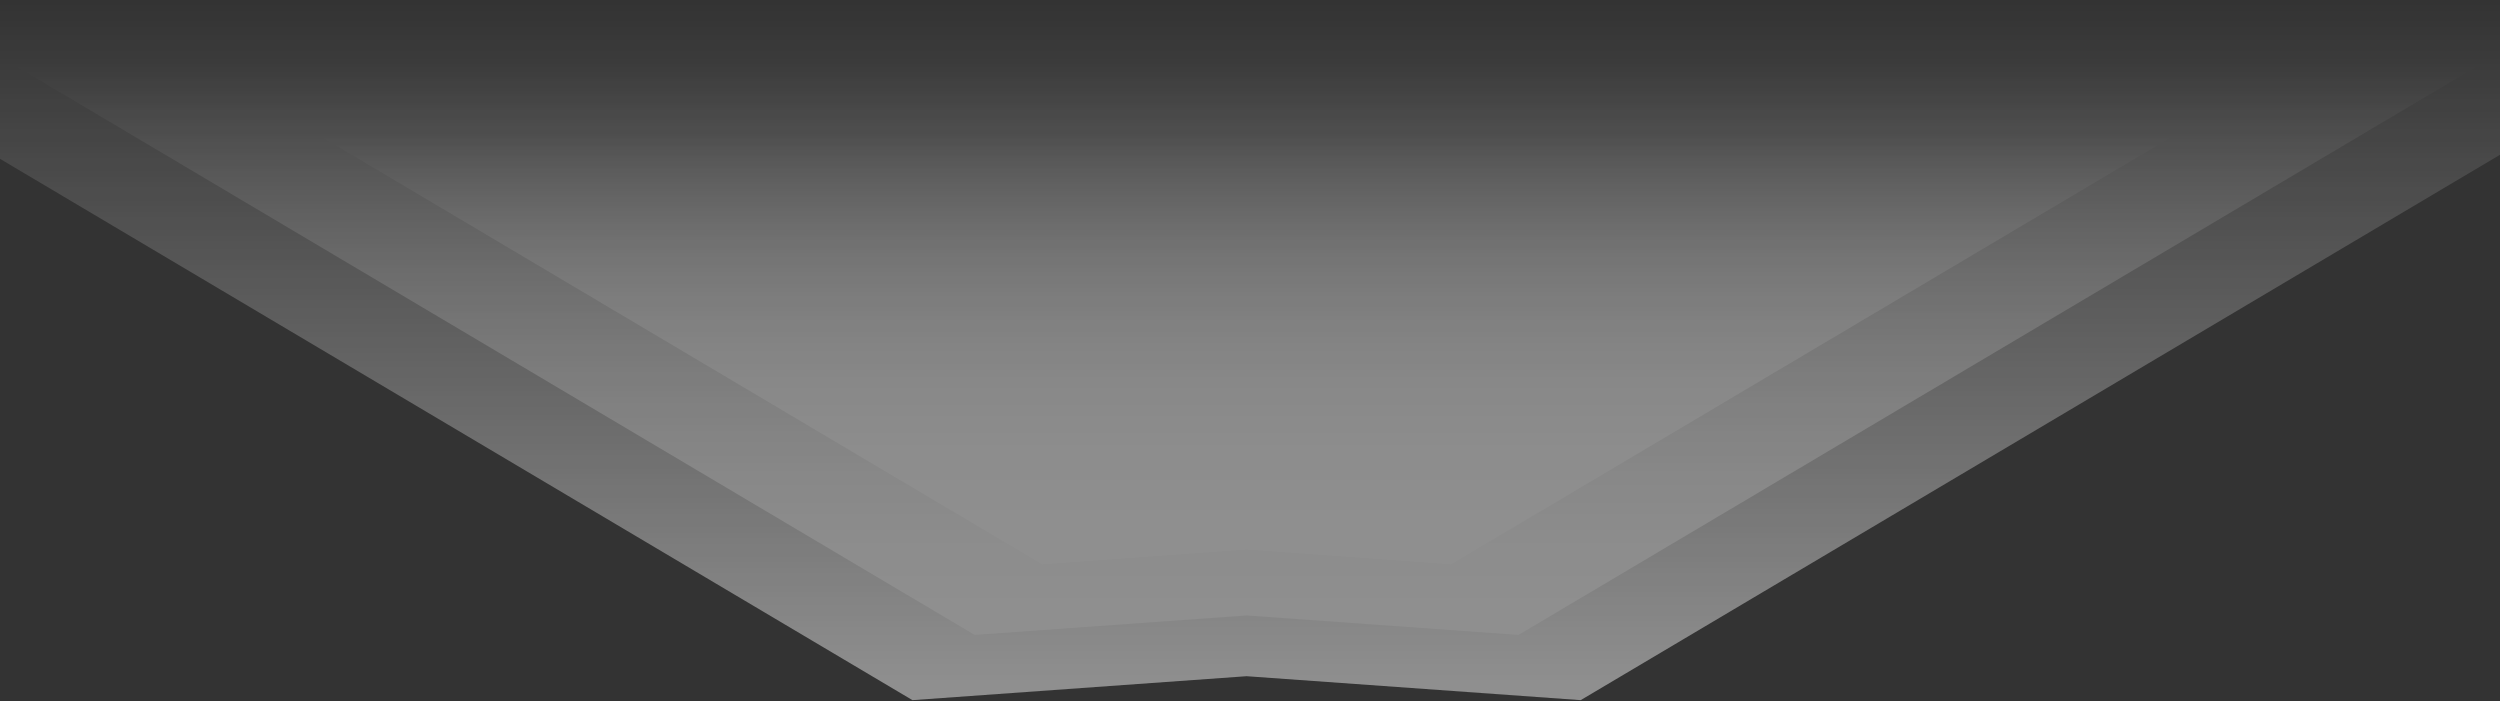 <?xml version="1.0" encoding="UTF-8"?>
<svg width="1440px" height="404px" viewBox="0 0 1440 404" version="1.1" xmlns="http://www.w3.org/2000/svg" xmlns:xlink="http://www.w3.org/1999/xlink">
    <rect x="0" y="0" width="1440" height="404" fill="#333333" stroke="none"/>
    <!-- Generator: Sketch 52 (66869) - http://www.bohemiancoding.com/sketch -->
    <title>Group 13</title>
    <desc>Created with Sketch.</desc>
    <defs>
        <linearGradient x1="50%" y1="0%" x2="50%" y2="97.934%" id="linearGradient-1">
            <stop stop-color="#FFFFFF" stop-opacity="0" offset="0%"></stop>
            <stop stop-color="#FFFFFF" offset="100%"></stop>
        </linearGradient>
    </defs>
    <g id="Page-1" stroke="none" stroke-width="1" fill="none" fill-rule="evenodd" opacity="0.452">
        <g id="Desktop-HD" transform="translate(0, -46)" fill="url(#linearGradient-1)" fill-rule="nonzero">
            <g id="Group-2">
                <g id="Combined-Shape">
                    <g id="Group-13" transform="translate(-155, 45)">
                        <path d="M873.025,317.612 L755.202,326.052 L338.862,79.06 L874.781,79.06 L1407.187,79.06 L990.847,326.052 L873.025,317.612 Z" id="Combined-Shape"></path>
                        <path d="M873.025,355.502 L716.4,366.722 L162.949,38.39 L875.36,38.39 L1583.1,38.39 L1029.649,366.722 L873.025,355.502 Z" id="Combined-Shape-Copy"></path>
                        <path d="M873.025,390.494 L680.566,404.282 L0.493,0.83 L875.894,0.83 L1745.556,0.83 L1065.483,404.282 L873.025,390.494 Z" id="Combined-Shape-Copy-2"></path>
                    </g>
                </g>
            </g>
        </g>
    </g>
</svg>
